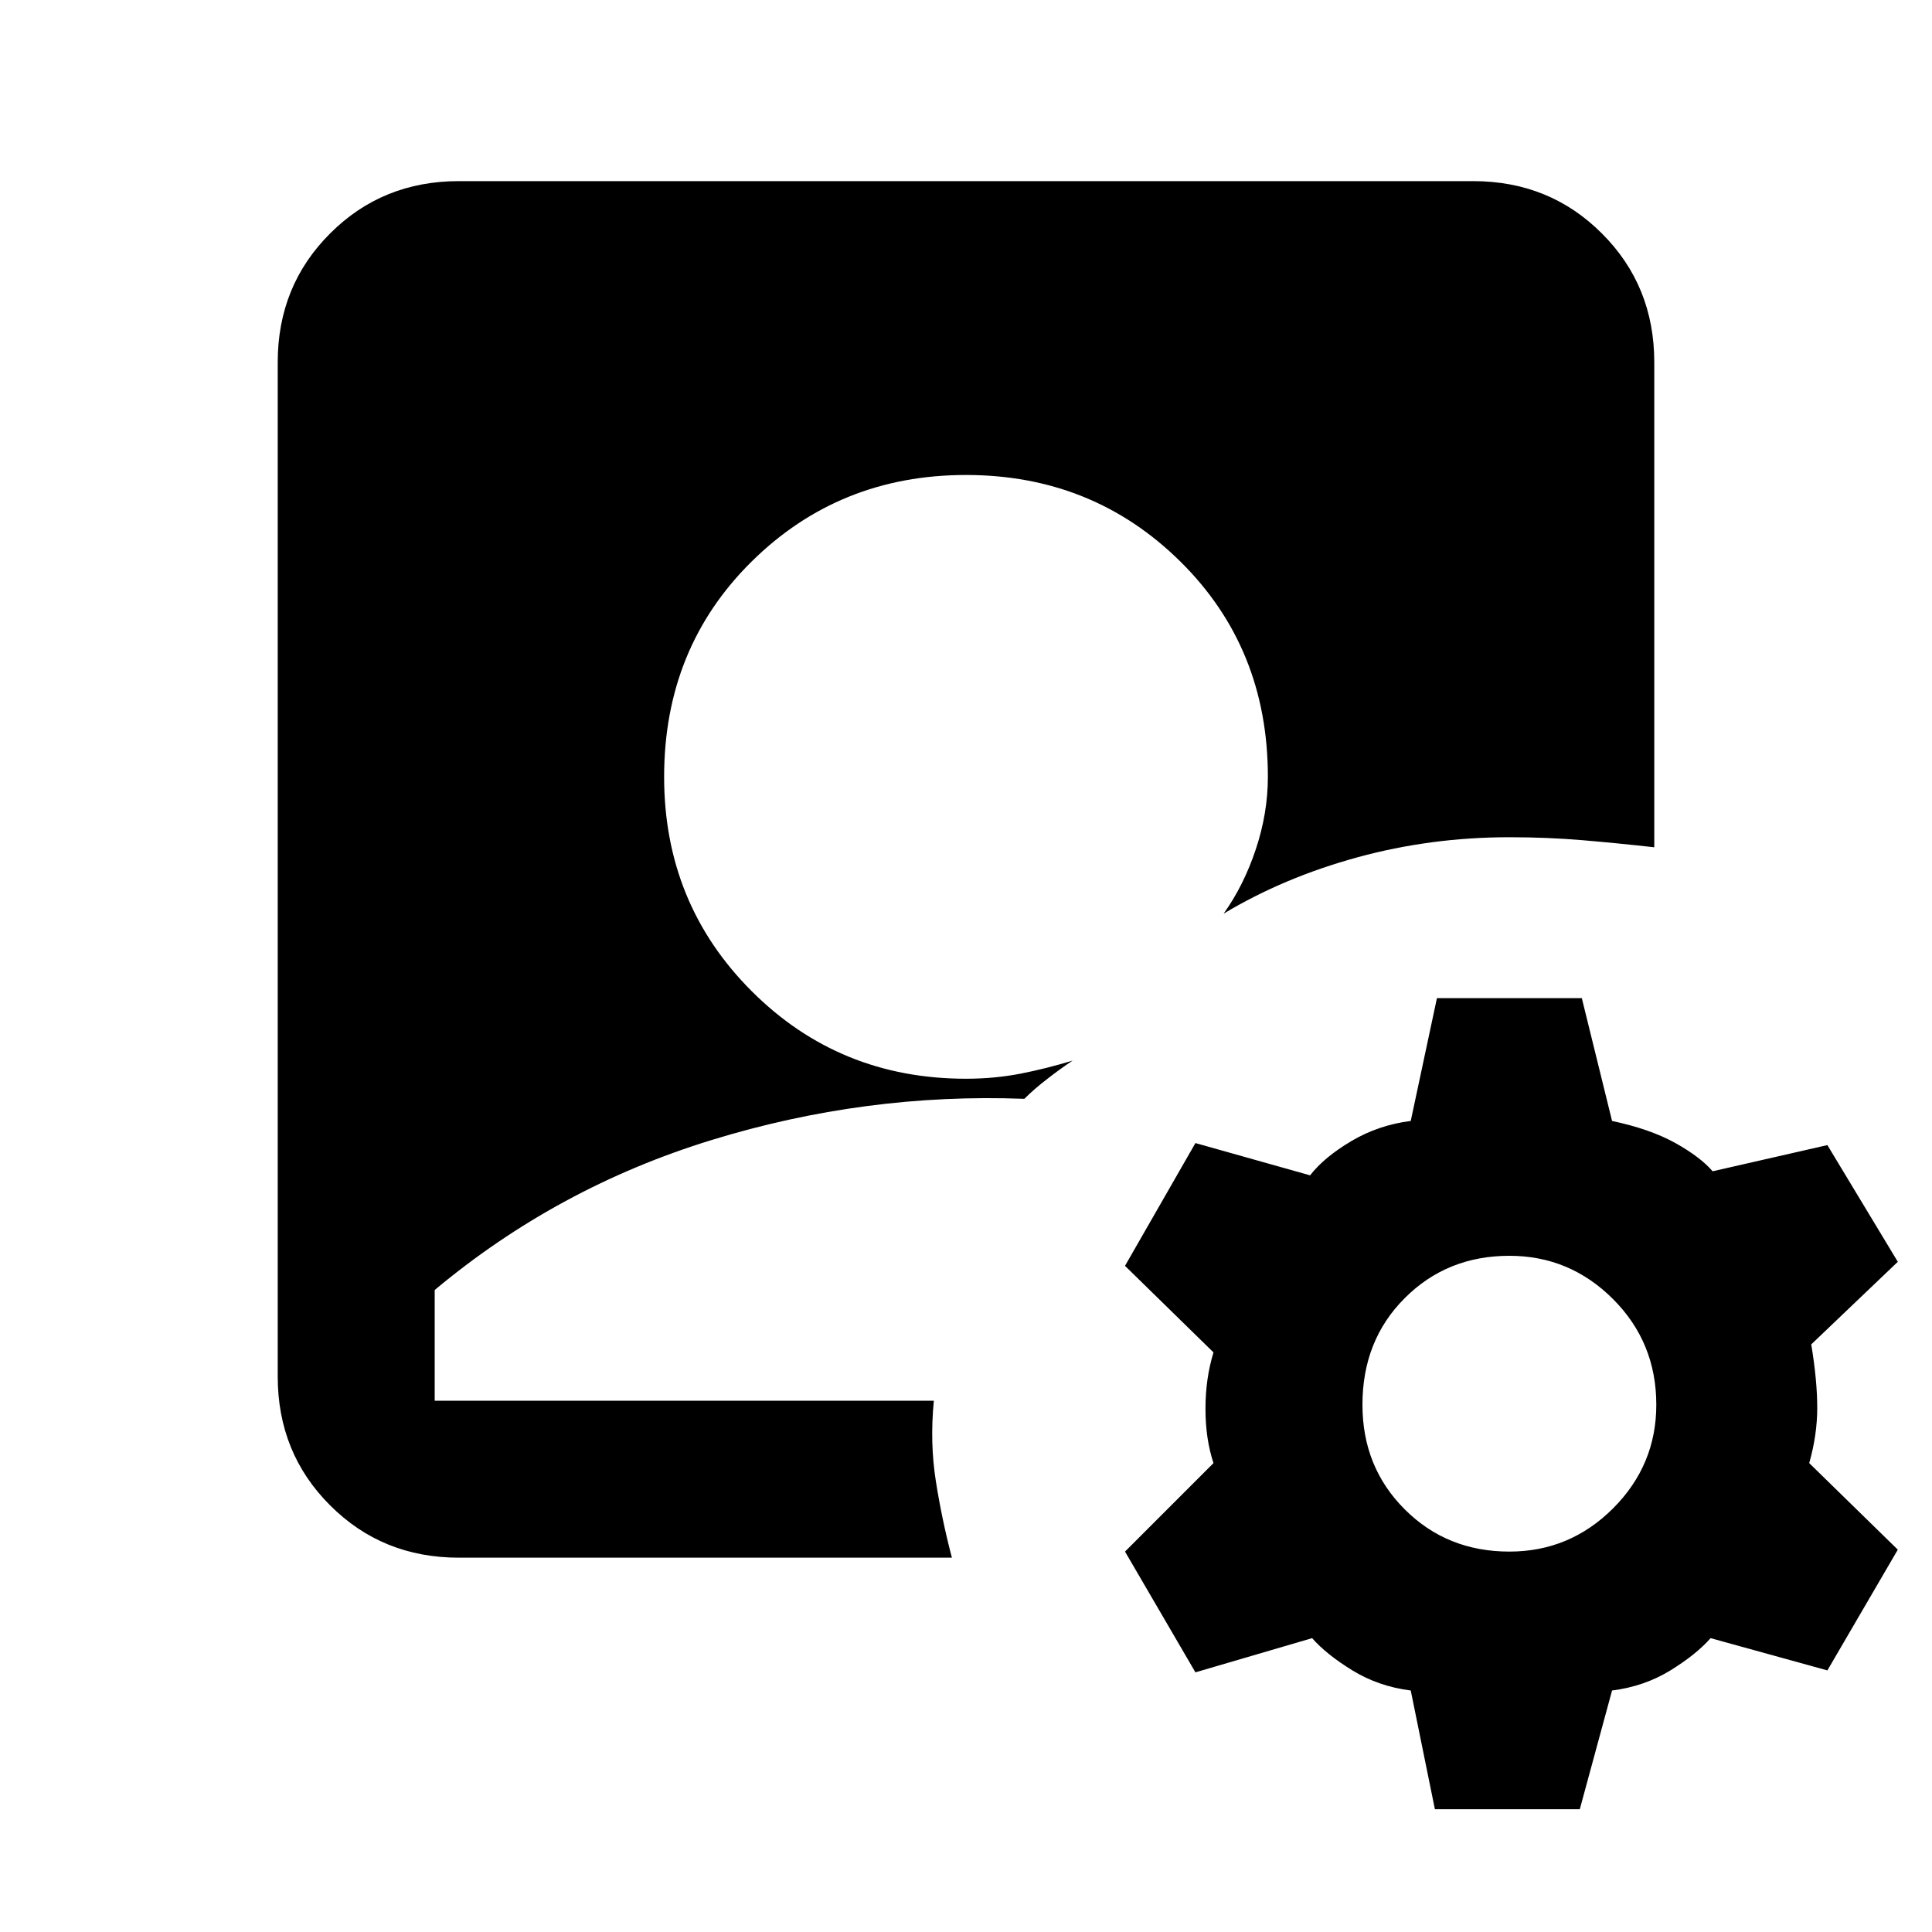 <svg xmlns="http://www.w3.org/2000/svg" height="20" width="20"><path d="M4.75 16.125q-.792 0-1.333-.542-.542-.541-.542-1.333V3.75q0-.792.542-1.333.541-.542 1.333-.542h10.5q.792 0 1.333.542.542.541.542 1.333v5.021q-.375-.042-.74-.073-.364-.031-.76-.031-.813 0-1.573.208t-1.385.583q.208-.291.333-.666.125-.375.125-.75 0-1.334-.906-2.229-.907-.896-2.219-.896-1.312 0-2.219.896-.906.895-.906 2.229 0 1.312.906 2.218.907.907 2.219.907.292 0 .562-.052.271-.053.542-.136-.125.083-.26.188-.136.104-.24.208-1.646-.063-3.239.427-1.594.49-2.865 1.552V14.5h5.167q-.042.438.021.833.062.396.166.792Zm10.104 2.604-.25-1.229q-.333-.042-.604-.208-.271-.167-.417-.334l-1.208.354-.729-1.25.916-.916q-.083-.25-.083-.563 0-.312.083-.583l-.916-.896.729-1.271 1.187.334q.146-.188.428-.355.281-.166.614-.208l.271-1.271h1.5l.313 1.271q.395.084.656.229.26.146.385.292l1.188-.271.729 1.208-.896.855q.062.375.062.656t-.083.573l.917.896-.729 1.25-1.209-.334q-.146.167-.416.334-.271.166-.604.208l-.334 1.229Zm.771-2.667q.625 0 1.073-.447.448-.448.448-1.073 0-.646-.448-1.094Q16.25 13 15.625 13q-.646 0-1.083.438-.438.437-.438 1.104 0 .646.438 1.083.437.437 1.083.437Z"/></svg>